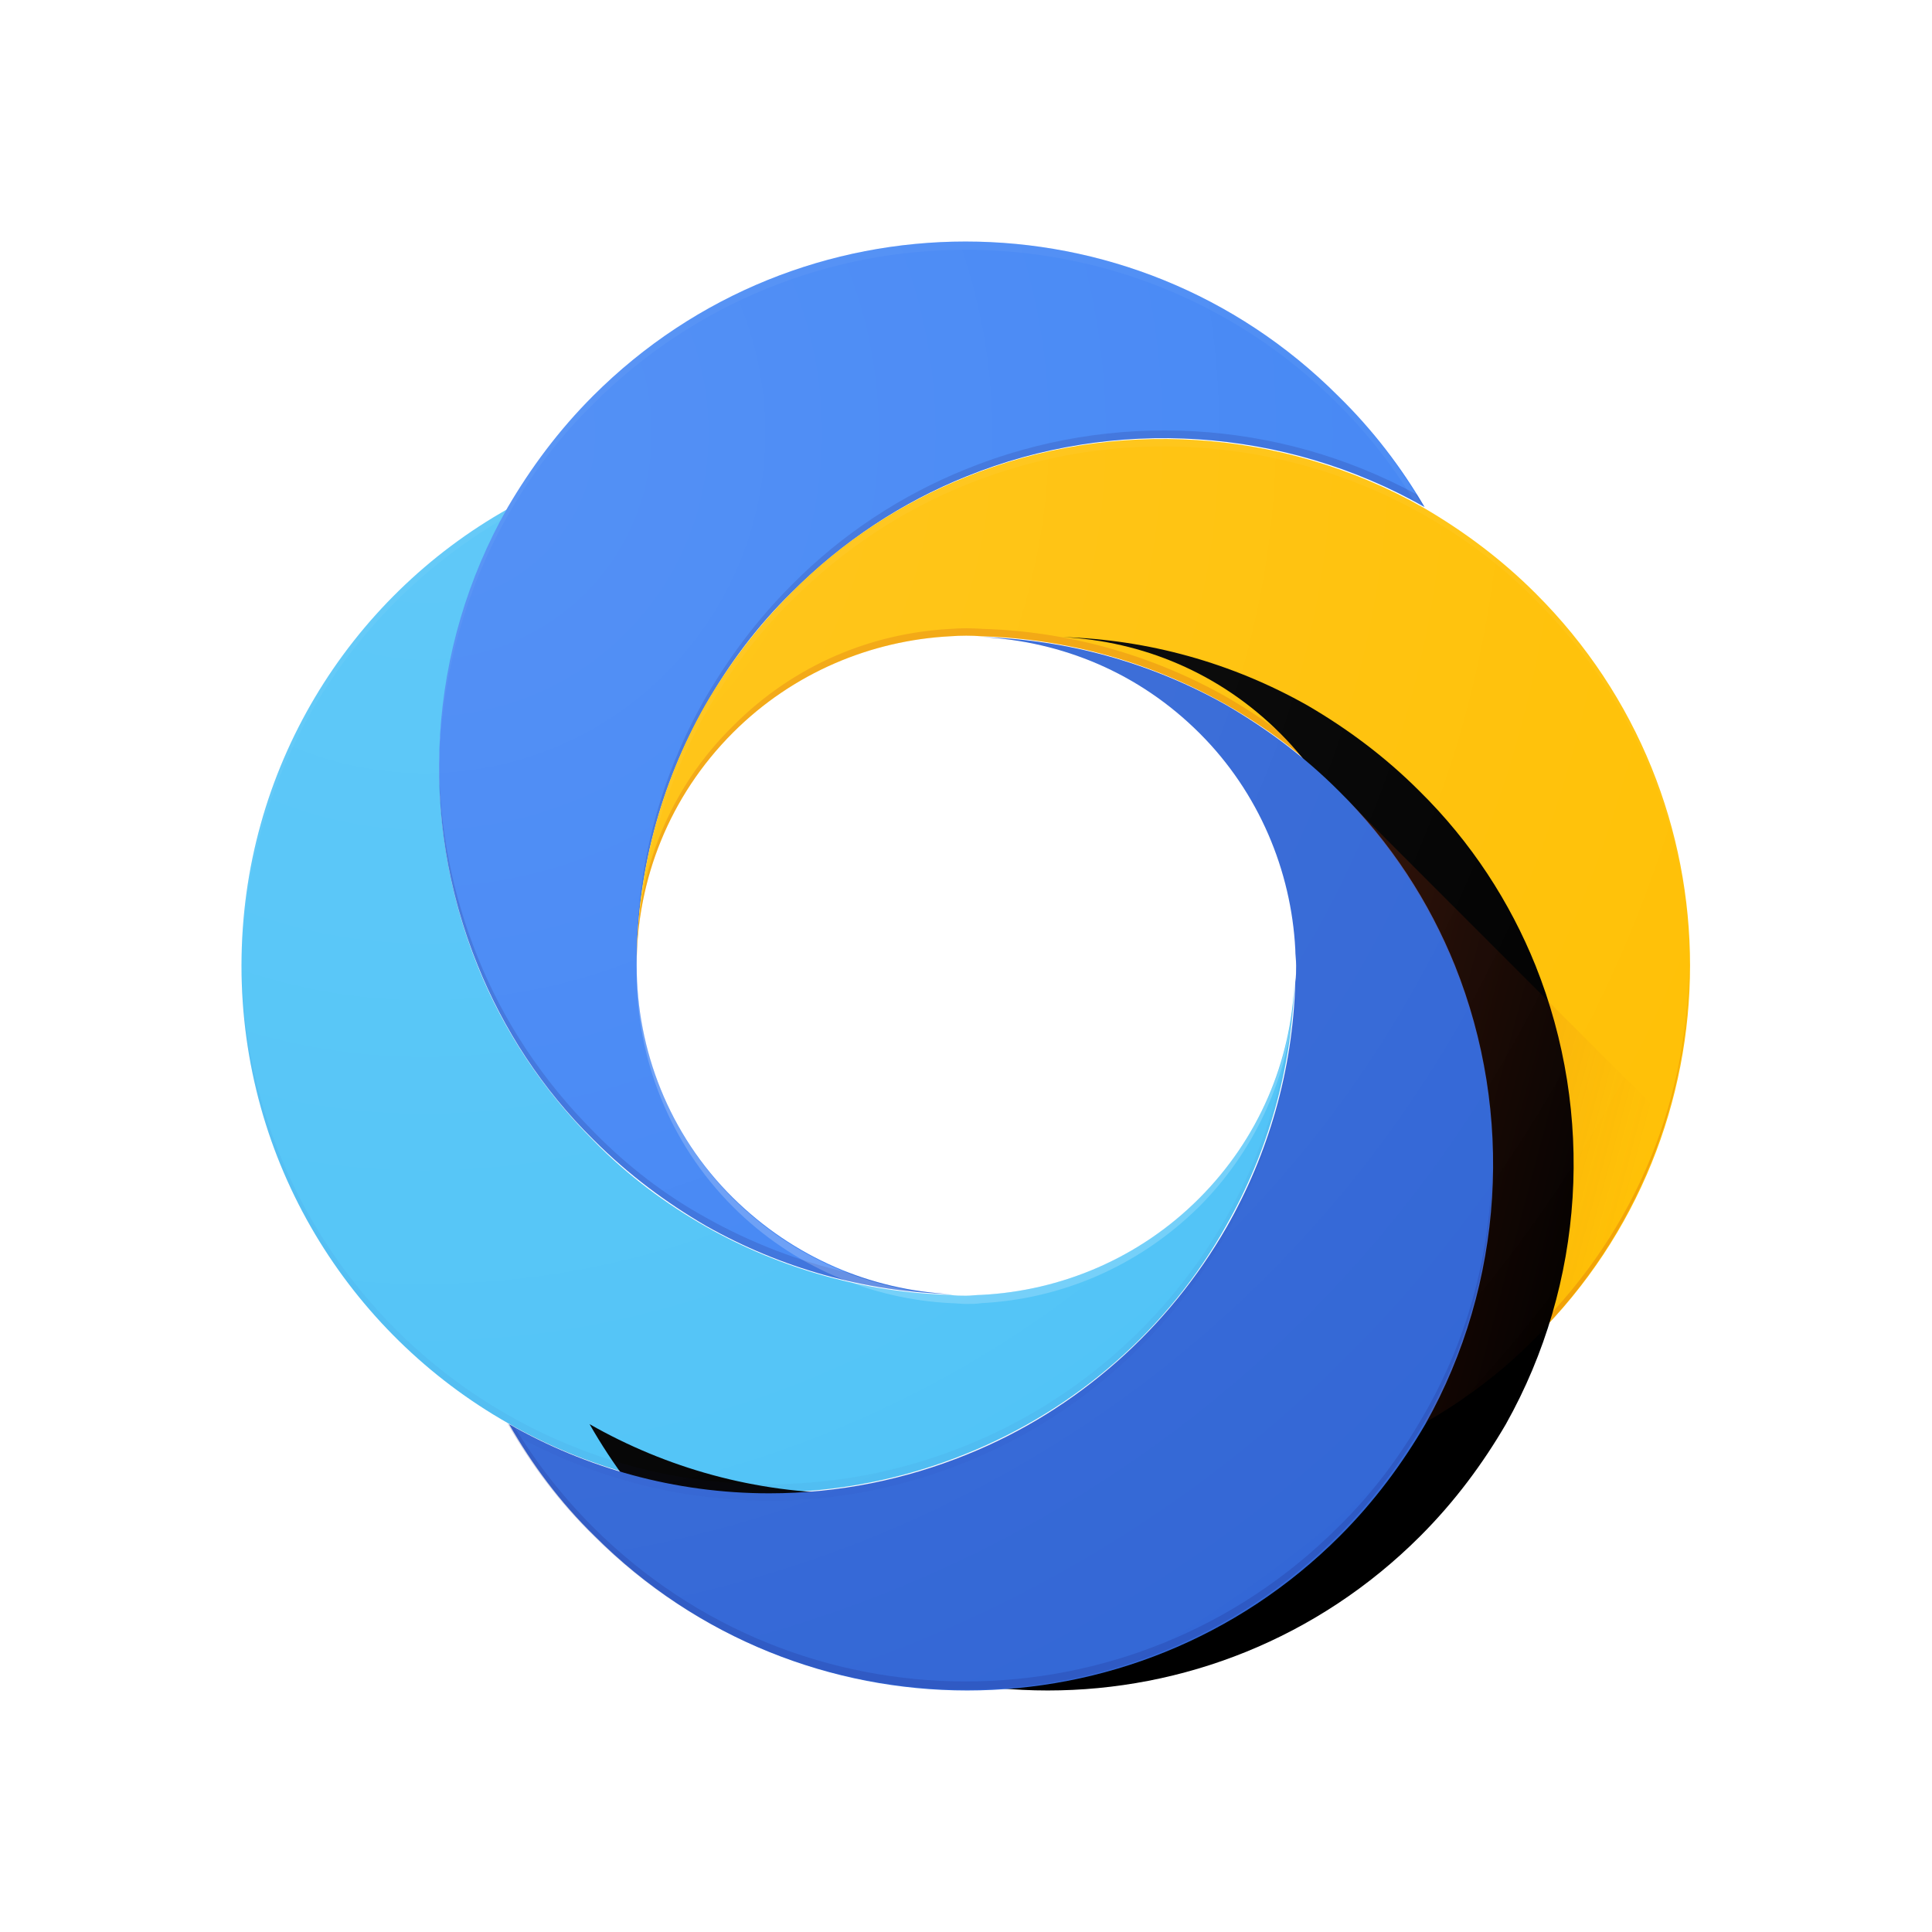 <svg width="48" height="48" viewBox="0 0 48 48" fill="none" xmlns="http://www.w3.org/2000/svg"><g id="google-360suite-Icon"><g id="Group"><g id="Group_2"><path id="Vector" d="M29.788 29.778C28.295 31.271 26.352 32.069 24.388 32.171C24.265 32.171 24.122 32.192 24 32.192C23.877 32.192 23.734 32.192 23.611 32.171C21.504 32.11 19.418 31.537 17.536 30.474C16.534 29.901 15.593 29.206 14.754 28.346C13.466 27.058 12.504 25.585 11.87 24.01C10.377 20.328 10.643 16.135 12.627 12.638C8.659 14.867 6 19.122 6 23.99C6 28.858 8.659 33.112 12.627 35.362C14.529 36.446 16.738 37.08 19.091 37.08C20.829 37.08 22.486 36.733 24 36.119C26.741 35.015 29.031 33.01 30.463 30.453C31.486 28.653 32.099 26.587 32.161 24.378C32.079 26.363 31.281 28.285 29.788 29.778Z" fill="#4FC3F7"/><g id="Group_3"><path id="Vector_2" d="M33.245 9.836C28.131 4.722 19.848 4.722 14.734 9.836C13.875 10.695 13.18 11.636 12.607 12.617C10.623 16.115 10.377 20.308 11.87 23.99C12.505 25.565 13.466 27.058 14.755 28.326C15.614 29.185 16.555 29.881 17.536 30.453C19.418 31.517 21.504 32.09 23.611 32.151C21.648 32.049 19.725 31.251 18.211 29.758C16.616 28.183 15.818 26.076 15.818 23.99V23.969C15.818 21.74 16.391 19.51 17.536 17.506C18.109 16.504 18.804 15.563 19.663 14.724C20.952 13.435 22.425 12.474 24 11.84C27.681 10.347 31.895 10.613 35.393 12.597C34.82 11.615 34.104 10.674 33.245 9.836Z" fill="#4285F4"/></g><path id="Vector_3" opacity="0.2" d="M24 11.656C22.425 12.29 20.931 13.251 19.663 14.54C18.804 15.399 18.109 16.34 17.536 17.322C16.391 19.306 15.818 21.535 15.818 23.765V23.785C15.818 23.806 15.818 23.847 15.818 23.867C15.838 21.678 16.411 19.469 17.536 17.506C18.109 16.504 18.804 15.563 19.663 14.724C20.952 13.435 22.425 12.474 24 11.84C27.681 10.347 31.895 10.613 35.392 12.597C35.331 12.495 35.27 12.392 35.208 12.29C31.752 10.408 27.62 10.183 24 11.656Z" fill="#1A237E"/><path id="Vector_4" opacity="0.2" d="M14.755 28.122C13.466 26.833 12.505 25.36 11.87 23.785C11.236 22.21 10.909 20.553 10.909 18.897C10.889 20.635 11.195 22.353 11.87 23.99C12.505 25.565 13.466 27.058 14.755 28.326C15.614 29.185 16.555 29.881 17.536 30.453C19.418 31.517 21.504 32.09 23.611 32.151C22.752 32.11 21.893 31.926 21.075 31.619C19.848 31.333 18.661 30.883 17.536 30.249C16.534 29.697 15.593 28.981 14.755 28.122Z" fill="#1A237E"/><path id="Vector_5" d="M38.154 14.745C37.295 13.885 36.354 13.19 35.372 12.617C31.874 10.633 27.661 10.367 23.979 11.861C22.404 12.495 20.911 13.456 19.643 14.745C18.784 15.604 18.088 16.544 17.516 17.526C16.391 19.51 15.818 21.74 15.818 23.969C15.818 21.883 16.616 19.797 18.211 18.201C19.704 16.708 21.647 15.91 23.611 15.808C23.877 15.788 24.143 15.788 24.388 15.808C26.495 15.87 28.581 16.442 30.463 17.506C31.465 18.078 32.406 18.774 33.245 19.633C34.533 20.922 35.495 22.394 36.129 23.969C37.622 27.651 37.356 31.865 35.372 35.342C36.374 34.769 37.315 34.074 38.154 33.215C43.267 28.142 43.267 19.838 38.154 14.745Z" fill="#FFC107"/><path id="Vector_6" opacity="0.2" d="M15.818 24.194C15.818 26.281 16.616 28.387 18.211 29.983C19.704 31.476 21.647 32.274 23.611 32.376C23.734 32.376 23.877 32.396 24 32.396C24.122 32.396 24.265 32.396 24.388 32.376C26.352 32.274 28.274 31.476 29.788 29.983C31.159 28.612 31.936 26.874 32.14 25.094C32.161 24.869 32.181 24.624 32.181 24.399C32.079 26.363 31.281 28.285 29.788 29.778C28.295 31.271 26.352 32.069 24.388 32.171C24.265 32.171 24.122 32.192 24 32.192C23.877 32.192 23.734 32.192 23.611 32.171C21.647 32.069 19.725 31.271 18.211 29.778C16.636 28.203 15.859 26.158 15.818 24.092C15.818 24.113 15.818 24.153 15.818 24.194C15.818 24.194 15.818 24.174 15.818 24.194Z" fill="white"/><path id="Vector_7" opacity="0.2" d="M36.149 23.785C35.515 22.21 34.554 20.717 33.265 19.449C32.406 18.59 31.465 17.894 30.483 17.322C28.602 16.258 26.515 15.685 24.409 15.624C24.143 15.604 23.877 15.604 23.631 15.624C21.668 15.726 19.745 16.504 18.232 18.017C16.616 19.592 15.818 21.678 15.818 23.765V23.785C15.818 23.826 15.818 23.847 15.818 23.887C15.838 21.822 16.636 19.776 18.211 18.201C19.704 16.708 21.647 15.91 23.611 15.808C23.877 15.788 24.143 15.788 24.388 15.808C26.495 15.87 28.581 16.442 30.463 17.506C31.465 18.078 32.406 18.774 33.245 19.633C34.533 20.922 35.495 22.394 36.129 23.969C36.763 25.544 37.07 27.201 37.07 28.858C37.111 27.14 36.804 25.422 36.149 23.785Z" fill="#BF360C"/><path id="Vector_8" opacity="0.2" d="M38.154 33.031C37.356 33.828 36.456 34.503 35.515 35.056C35.454 35.158 35.413 35.26 35.352 35.362C36.354 34.79 37.295 34.094 38.133 33.235C40.711 30.658 41.999 27.262 41.958 23.867C41.979 27.201 40.69 30.515 38.154 33.031Z" fill="#BF360C"/><g id="Group_4" opacity="0.2"><path id="Vector_9" opacity="0.2" d="M33.245 19.858C34.533 21.147 35.495 22.619 36.129 24.194C36.763 25.769 37.07 27.426 37.07 29.083C37.09 27.344 36.783 25.626 36.129 23.99C35.495 22.415 34.533 20.922 33.245 19.654C32.386 18.794 31.445 18.099 30.463 17.526C28.581 16.463 26.495 15.89 24.388 15.829C25.247 15.87 26.106 16.054 26.924 16.36C28.152 16.647 29.338 17.097 30.463 17.731C31.465 18.283 32.406 18.999 33.245 19.858Z" fill="#1A237E"/></g><g id="Group_5" opacity="0.2"><path id="Vector_10" opacity="0.2" d="M38.154 14.745C37.295 13.885 36.354 13.19 35.372 12.617C34.799 11.615 34.104 10.674 33.245 9.836C28.131 4.722 19.848 4.722 14.734 9.836C13.875 10.695 13.179 11.636 12.607 12.617C8.659 14.867 6 19.122 6 23.99C6 24.031 6 24.051 6 24.092C6.041 19.326 8.618 15.174 12.443 12.924C11.42 14.847 10.909 16.974 10.909 19.101C10.95 16.933 11.502 14.765 12.607 12.822C13.179 11.82 13.875 10.879 14.734 10.04C19.848 4.927 28.131 4.927 33.245 10.04C34.002 10.797 34.656 11.636 35.188 12.536C31.731 10.633 27.6 10.408 23.979 11.881C22.404 12.515 20.911 13.476 19.643 14.765C18.784 15.624 18.088 16.565 17.516 17.547C16.391 19.51 15.818 21.74 15.818 23.969C15.818 23.703 15.838 23.417 15.859 23.151C16.002 21.269 16.575 19.408 17.536 17.71C18.109 16.708 18.804 15.767 19.663 14.929C20.952 13.64 22.425 12.679 24 12.045C27.681 10.551 31.895 10.817 35.393 12.801C36.395 13.374 37.336 14.069 38.174 14.929C40.711 17.465 41.979 20.758 42 24.092C42.02 20.697 40.752 17.322 38.154 14.745Z" fill="white"/></g><g id="Group_6"><g id="Group_7"><g id="Vector_11" filter="url(#filter0_d_94_17912)"><path d="M36.15 23.99C35.516 22.415 34.554 20.922 33.266 19.654C32.407 18.794 31.466 18.099 30.484 17.526C28.602 16.463 26.516 15.89 24.409 15.829C26.373 15.931 28.295 16.708 29.809 18.222C31.282 19.694 32.079 21.637 32.182 23.581C32.182 23.724 32.202 23.847 32.202 23.99C32.202 24.133 32.202 24.256 32.182 24.399C32.12 26.608 31.507 28.674 30.484 30.474C29.032 33.01 26.761 35.035 24.02 36.139C22.507 36.753 20.85 37.101 19.111 37.101C16.759 37.101 14.55 36.467 12.648 35.383C13.221 36.385 13.916 37.326 14.775 38.164C19.889 43.278 28.173 43.278 33.286 38.164C34.145 37.305 34.841 36.364 35.413 35.383C37.377 31.885 37.623 27.672 36.15 23.99Z" fill="black"/></g></g><path id="Vector_12" d="M36.149 23.99C35.515 22.415 34.554 20.922 33.265 19.654C32.406 18.794 31.465 18.099 30.483 17.526C28.602 16.463 26.515 15.89 24.409 15.829C26.372 15.931 28.295 16.708 29.808 18.222C31.281 19.694 32.079 21.637 32.181 23.581C32.181 23.724 32.202 23.847 32.202 23.99C32.202 24.133 32.202 24.256 32.181 24.399C32.12 26.608 31.506 28.674 30.483 30.474C29.031 33.01 26.761 35.035 24.02 36.139C22.506 36.753 20.85 37.101 19.111 37.101C16.759 37.101 14.55 36.467 12.648 35.383C13.22 36.385 13.916 37.326 14.775 38.164C19.888 43.278 28.172 43.278 33.286 38.164C34.145 37.305 34.84 36.364 35.413 35.383C37.377 31.885 37.622 27.672 36.149 23.99Z" fill="#3367D6"/></g><g id="Group_8" opacity="0.2"><path id="Vector_13" opacity="0.2" d="M24 36.324C26.74 35.219 29.011 33.215 30.463 30.658C31.486 28.858 32.099 26.792 32.161 24.583C32.161 24.44 32.181 24.317 32.181 24.174C32.181 24.133 32.181 24.113 32.181 24.072C32.181 24.174 32.181 24.276 32.181 24.378C32.12 26.587 31.506 28.653 30.483 30.453C29.031 32.99 26.761 35.015 24.02 36.119C22.506 36.733 20.85 37.08 19.111 37.08C16.759 37.08 14.55 36.446 12.648 35.362C12.709 35.465 12.77 35.567 12.832 35.669C14.693 36.692 16.841 37.285 19.131 37.285C20.829 37.285 22.486 36.937 24 36.324Z" fill="#1A237E"/></g><g id="Group_9" opacity="0.2"><path id="Vector_14" opacity="0.2" d="M12.791 35.465C14.652 36.487 16.8 37.08 19.091 37.08C20.829 37.08 22.486 36.733 24 36.119C26.741 35.015 29.031 33.01 30.463 30.453C31.486 28.653 32.099 26.587 32.161 24.378C32.161 24.542 32.14 24.706 32.12 24.869C31.956 26.812 31.384 28.633 30.463 30.249C29.011 32.806 26.741 34.81 24 35.914C22.486 36.528 20.829 36.876 19.091 36.876C16.738 36.876 14.529 36.242 12.627 35.158C8.7 32.928 6.041 28.715 6 23.887C6 23.928 6 23.949 6 23.99C6 28.858 8.659 33.112 12.627 35.362" fill="#1A237E"/></g><path id="Vector_15" d="M33.368 19.776C34.595 21.024 35.515 22.476 36.129 23.99C37.622 27.672 37.356 31.885 35.372 35.362C36.374 34.79 37.315 34.094 38.154 33.235C39.729 31.66 40.813 29.799 41.406 27.815L33.368 19.776Z" fill="url(#paint0_linear_94_17912)"/><path id="Vector_16" opacity="0.2" d="M35.372 35.158C34.799 36.16 34.104 37.101 33.245 37.94C28.131 43.053 19.847 43.053 14.734 37.94C13.977 37.183 13.322 36.344 12.79 35.465C12.729 35.424 12.668 35.403 12.606 35.362C13.179 36.364 13.875 37.305 14.734 38.144C19.847 43.258 28.131 43.258 33.245 38.144C34.104 37.285 34.799 36.344 35.372 35.362C36.517 33.358 37.09 31.108 37.07 28.878C37.049 31.047 36.497 33.215 35.372 35.158Z" fill="#1A237E"/></g><path id="Vector_17" d="M38.154 14.745C37.295 13.885 36.354 13.19 35.372 12.617C34.799 11.615 34.104 10.674 33.245 9.836C28.131 4.722 19.848 4.722 14.734 9.836C13.875 10.695 13.179 11.636 12.607 12.617C8.659 14.867 6 19.122 6 23.99C6 28.858 8.659 33.112 12.627 35.362C13.2 36.364 13.895 37.305 14.754 38.144C19.868 43.258 28.152 43.258 33.265 38.144C34.124 37.285 34.82 36.344 35.393 35.362C36.395 34.79 37.336 34.094 38.174 33.235C43.267 28.142 43.267 19.838 38.154 14.745ZM32.181 23.99C32.181 28.51 28.52 32.171 24 32.171C19.479 32.171 15.818 28.51 15.818 23.99C15.818 19.469 19.479 15.808 24 15.808C28.52 15.808 32.181 19.469 32.181 23.99Z" fill="url(#paint1_radial_94_17912)" fill-opacity="0.1"/></g></g><defs><filter id="filter0_d_94_17912" x="8.648" y="9.829" width="36.449" height="38.171" filterUnits="userSpaceOnUse" color-interpolation-filters="sRGB"><feFlood flood-opacity="0" result="BackgroundImageFix"/><feColorMatrix in="SourceAlpha" values="0 0 0 0 0 0 0 0 0 0 0 0 0 0 0 0 0 0 127 0" result="hardAlpha"/><feOffset dx="2"/><feGaussianBlur stdDeviation="3"/><feColorMatrix values="0 0 0 0 0.769 0 0 0 0 0.489 0 0 0 0 0.024 0 0 0 0.2 0"/><feBlend in2="BackgroundImageFix" result="effect1_dropShadow_94_17912"/><feBlend in="SourceGraphic" in2="effect1_dropShadow_94_17912" result="shape"/></filter><linearGradient id="paint0_linear_94_17912" x1="33.485" y1="26.674" x2="40.757" y2="28.608" gradientUnits="userSpaceOnUse"><stop stop-color="#BF360C" stop-opacity="0.2"/><stop offset="1" stop-color="#BF360C" stop-opacity="0"/></linearGradient><radialGradient id="paint1_radial_94_17912" cx="0" cy="0" r="1" gradientUnits="userSpaceOnUse" gradientTransform="translate(10.635 10.831) scale(35.73)"><stop stop-color="white"/><stop offset="1" stop-color="white" stop-opacity="0"/></radialGradient></defs></svg>